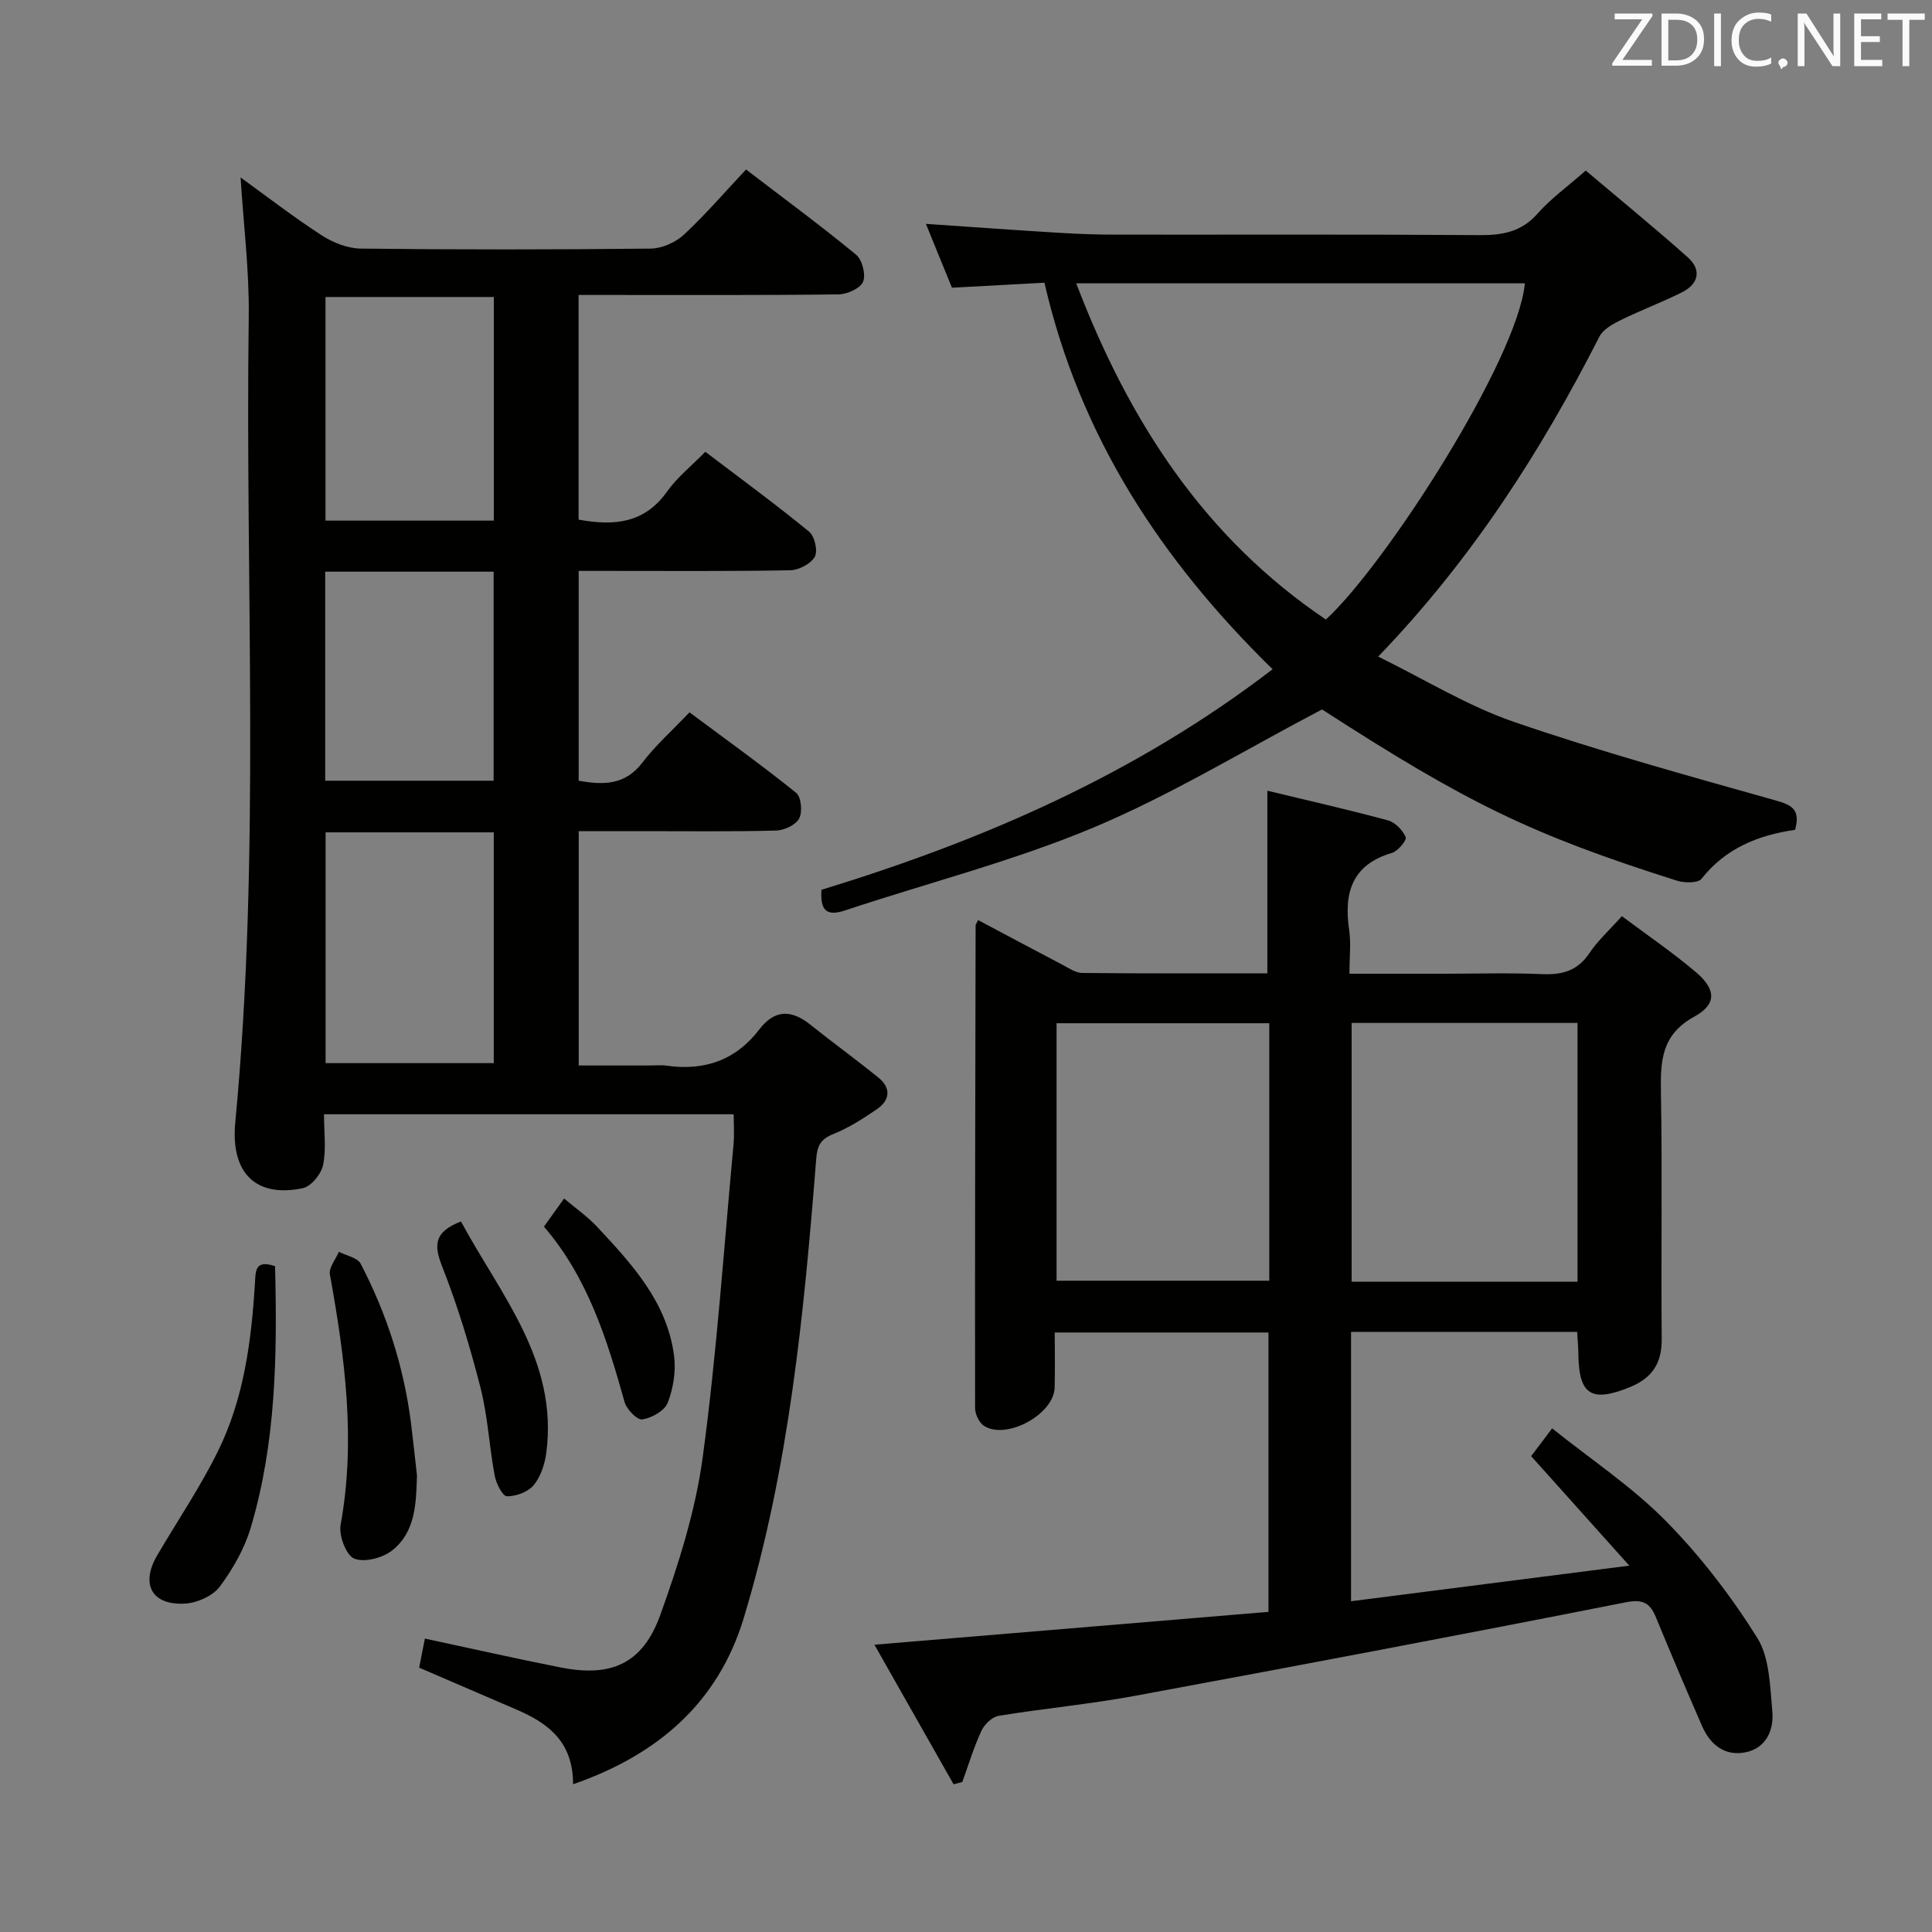 <svg enable-background="new 0 0 400 400" viewBox="0 0 400 400" xmlns="http://www.w3.org/2000/svg"><rect x="0" y="0" width="400" height="400" fill="#808080" stroke="none"/><path d="m118.65 369.41c.01-8.83-5.2-12.65-11.65-15.43-6.55-2.83-13.1-5.64-20.22-8.71.38-1.91.8-4.07 1.19-6.02 9.72 2.08 18.92 4.17 28.17 5.99 10.45 2.06 16.93-.8 20.57-10.89 3.8-10.56 7.27-21.51 8.77-32.57 2.92-21.54 4.38-43.29 6.4-64.95.18-1.94.02-3.91.02-6.13-28.38 0-56.29 0-84.82 0 0 3.68.49 7.22-.19 10.52-.39 1.86-2.48 4.42-4.2 4.78-9.56 2.01-14.99-2.98-13.98-13.61 5.28-55.52 2.03-111.17 2.79-166.76.13-9.55-1.08-19.12-1.69-28.89 5.46 3.95 10.97 8.21 16.79 11.98 2.35 1.52 5.39 2.72 8.13 2.75 19.99.23 39.99.22 59.99 0 2.33-.03 5.13-1.27 6.86-2.87 4.48-4.16 8.49-8.84 12.88-13.51 8.15 6.24 15.64 11.75 22.8 17.66 1.27 1.05 2.04 4.15 1.42 5.6-.59 1.38-3.31 2.58-5.11 2.6-15.99.2-31.99.11-47.99.12-1.81 0-3.63 0-5.79 0v46.51c7.33 1.35 13.64.79 18.3-5.79 2.08-2.94 5.03-5.28 7.94-8.25 7.37 5.6 14.59 10.88 21.49 16.54 1.15.94 1.84 4 1.17 5.2-.83 1.46-3.3 2.75-5.08 2.79-12.66.23-25.33.13-37.99.13-1.81 0-3.62 0-5.81 0v43.45c5.04.87 9.58.99 13.22-3.8 2.71-3.55 6.12-6.57 9.72-10.37 7.63 5.68 15.02 10.98 22.09 16.67 1.05.85 1.33 3.96.62 5.31-.71 1.34-3.11 2.46-4.8 2.5-9.16.24-18.33.12-27.49.12-4.32 0-8.64 0-13.35 0v48.52h14.6c1.17 0 2.35-.14 3.5.02 7.86 1.15 14.39-1.08 19.29-7.49 3.15-4.12 6.6-4.15 10.51-1.02 4.67 3.73 9.51 7.24 14.15 11 2.67 2.16 2.39 4.68-.32 6.54-2.86 1.96-5.85 3.87-9.04 5.15-2.61 1.05-3.3 2.4-3.52 5.1-2.54 32.14-5.64 64.25-15.05 95.24-5.26 17.21-17.52 28.11-35.29 34.27zm-51.24-197.08v47.78h34.82c0-16.23 0-31.97 0-47.78-11.78 0-23.19 0-34.82 0zm34.83-110.84c-11.89 0-23.42 0-34.85 0v46.3h34.85c0-15.59 0-30.97 0-46.3zm-34.91 56.87v43.28h34.87c0-14.61 0-28.86 0-43.28-11.68 0-22.98 0-34.87 0z" fill="#010100"/><path d="m202.5 190.49c6.05 3.21 11.74 6.26 17.46 9.25 1.31.69 2.72 1.68 4.09 1.7 12.79.13 25.58.08 38.34.08 0-12.74 0-24.96 0-37.81 8.38 2.02 16.74 3.91 25 6.15 1.48.4 3.02 2.03 3.65 3.47.26.6-1.6 2.88-2.84 3.25-8.34 2.46-10 8.3-8.87 15.99.4 2.73.06 5.57.06 9.03h19.39c6.83 0 13.67-.21 20.49.08 4.16.18 7.34-.67 9.79-4.33 1.74-2.6 4.13-4.76 6.73-7.67 5.15 3.86 10.48 7.48 15.37 11.63 4.13 3.51 4.31 6.6-.34 9.15-6.86 3.76-7.06 9.2-6.94 15.77.3 16.99 0 33.99.16 50.99.05 5.04-2.01 8.11-6.58 9.97-7.94 3.24-10.58 1.62-10.67-6.78-.02-1.46-.16-2.91-.26-4.66-15.68 0-31.08 0-46.81 0v55.77c18.92-2.42 37.44-4.79 57.61-7.37-7.43-8.29-13.82-15.42-20.32-22.67 1.14-1.52 2.33-3.08 4.34-5.75 8.01 6.41 16.51 12.05 23.53 19.16 7.16 7.25 13.5 15.54 18.92 24.17 2.6 4.14 2.66 10.08 3.14 15.28.35 3.81-1.25 7.56-5.48 8.44-4.29.9-7.36-1.51-9.06-5.41-3.25-7.45-6.44-14.94-9.53-22.46-1.26-3.07-2.69-3.88-6.39-3.15-33.84 6.69-67.73 13.1-101.64 19.37-9.3 1.72-18.75 2.58-28.09 4.12-1.35.22-2.95 1.77-3.56 3.1-1.58 3.41-2.67 7.04-3.95 10.59-.6.16-1.21.32-1.81.48-5.37-9.48-10.75-18.95-16.39-28.9 27.88-2.32 54.62-4.55 81.58-6.8 0-19.53 0-38.46 0-57.84-14.51 0-29.03 0-44.25 0 0 3.89.09 7.67-.02 11.44-.17 5.52-10.04 10.89-14.65 7.87-1-.66-1.82-2.42-1.82-3.67-.04-33.32.04-66.64.11-99.95.03-.18.16-.33.51-1.08zm124.11 74.87c0-18.09 0-35.66 0-53.57-15.71 0-31.21 0-46.77 0v53.57zm-63.82-53.51c-14.96 0-29.49 0-44.04 0v53.31h44.04c0-17.89 0-35.36 0-53.31z" fill="#010100"/><path d="m371.66 171.8c-7.67 1.12-14.39 3.82-19.38 10.14-.73.93-3.55.89-5.11.39-30.18-9.58-43.4-16.04-73.46-35.45-16.1 8.44-31.21 17.7-47.36 24.47-16.6 6.96-34.24 11.43-51.38 17.14-4.08 1.36-5.15-.24-4.89-4.27 33.3-10.17 64.97-23.86 93.4-45.66-23.05-22.55-39.91-48.14-47.24-80.03-6 .33-12.23.67-19.15 1.04-1.64-4.03-3.47-8.52-5.39-13.22 9.58.65 18.65 1.31 27.73 1.86 3.81.23 7.64.37 11.46.37 25.16.03 50.31-.08 75.47.1 4.76.03 8.65-.68 11.99-4.47 2.72-3.09 6.16-5.55 9.96-8.9 7.04 5.96 14.22 11.81 21.13 17.97 2.9 2.59 2.25 5.5-1.19 7.23-4.14 2.08-8.51 3.7-12.67 5.75-1.67.82-3.67 1.92-4.44 3.44-12.15 23.82-26.44 46.15-45.8 66.24 9.65 4.73 18.47 10.2 28.05 13.5 17.84 6.14 36.08 11.17 54.26 16.29 3.39.95 5.13 1.88 4.01 6.07zm-148.84-113.14c10.98 28.74 26.59 52.68 51.69 69.61 12.51-11.52 39.73-53.93 41.2-69.61-30.57 0-61.12 0-92.89 0z" fill="#010100"/><path d="m86.33 305.47c-.18 5.76-.26 11.67-5.14 15.53-1.97 1.56-5.75 2.55-7.85 1.69-1.68-.69-3.22-4.77-2.82-6.98 3.18-17.5.89-34.66-2.22-51.86-.25-1.4 1.2-3.11 1.86-4.68 1.54.8 3.85 1.21 4.51 2.47 5.4 10.36 8.94 21.36 10.42 32.98.45 3.62.83 7.24 1.24 10.85z" fill="#010100"/><path d="m56.95 262.15c.46 18.42.2 36.51-5.02 54.08-1.29 4.36-3.69 8.58-6.41 12.24-1.43 1.93-4.62 3.36-7.11 3.53-6.95.45-9.38-3.97-5.87-9.97 4.2-7.17 8.89-14.09 12.56-21.52 5.38-10.88 6.95-22.81 7.68-34.81.17-2.47-.07-4.99 4.17-3.55z" fill="#010100"/><path d="m95.44 252.89c8.14 15.15 20.15 28.76 17.67 47.87-.3 2.35-1.16 4.96-2.62 6.73-1.17 1.41-3.66 2.33-5.54 2.3-.89-.01-2.23-2.67-2.53-4.28-1.13-6.03-1.42-12.25-2.93-18.17-2.17-8.5-4.73-16.96-7.94-25.12-1.72-4.39-1.77-7.13 3.89-9.33z" fill="#010100"/><path d="m112.62 253.96c1.42-1.97 2.56-3.57 4.17-5.82 2.43 2.05 4.84 3.73 6.8 5.82 7.27 7.78 14.58 15.68 15.98 26.85.39 3.14-.18 6.67-1.33 9.62-.65 1.66-3.3 3.14-5.25 3.45-1.05.17-3.26-2.09-3.68-3.61-3.63-13-7.64-25.79-16.69-36.31z" fill="#010100"/><g fill="#fafafb"><path d="m342.2 3.2-6.3 9.2h6.1v1.2h-8.2v-.5l6.2-9.1h-5.7v-1.2h7.8v.4z"/><path d="m344 13.7v-10.9h3.1c1.6 0 3 .5 4.1 1.4 1.1 1 1.6 2.2 1.6 3.9s-.5 3-1.6 4-2.5 1.5-4.2 1.5h-3zm1.4-9.6v8.4h1.6c1.4 0 2.5-.4 3.2-1.1.8-.8 1.2-1.8 1.2-3.2s-.4-2.4-1.2-3.1-1.8-1-3.1-1z"/><path d="m356.3 2.8v10.9h-1.4v-10.9z"/><path d="m366.6 13.2c-.8.4-1.8.6-3 .6-1.6 0-2.8-.5-3.7-1.5s-1.4-2.3-1.4-3.9c0-1.7.5-3.2 1.6-4.2s2.4-1.6 4-1.6c1 0 1.9.1 2.6.4v1.5c-.8-.4-1.6-.6-2.6-.6-1.2 0-2.2.4-3 1.2s-1.1 1.9-1.1 3.3c0 1.3.4 2.3 1.1 3.1s1.6 1.1 2.8 1.1c1.1 0 2-.2 2.8-.7v1.3z"/><path d="m368.2 13c0-.3.1-.5.3-.6.2-.2.4-.3.6-.3.3 0 .5.1.7.3s.3.4.3.6-.1.5-.3.6c-.2.2-.4.3-.7.3-.3 1-.5-.1-.6-.3-.2-.2-.3-.4-.3-.6z"/><path d="m381.1 13.7h-1.7l-5.5-8.4c-.2-.2-.3-.5-.4-.7 0 .2.1.8.1 1.5v7.6h-1.4v-10.9h1.8l5.3 8.3c.3.4.4.6.4.8 0-.3-.1-.8-.1-1.6v-7.5h1.4v10.9z"/><path d="m389.7 13.7h-5.8v-10.9h5.6v1.2h-4.2v3.5h3.9v1.2h-3.9v3.7h4.4z"/><path d="m398.4 4.1h-3.1v9.6h-1.4v-9.6h-3.1v-1.3h7.7v1.3z"/></g></svg>